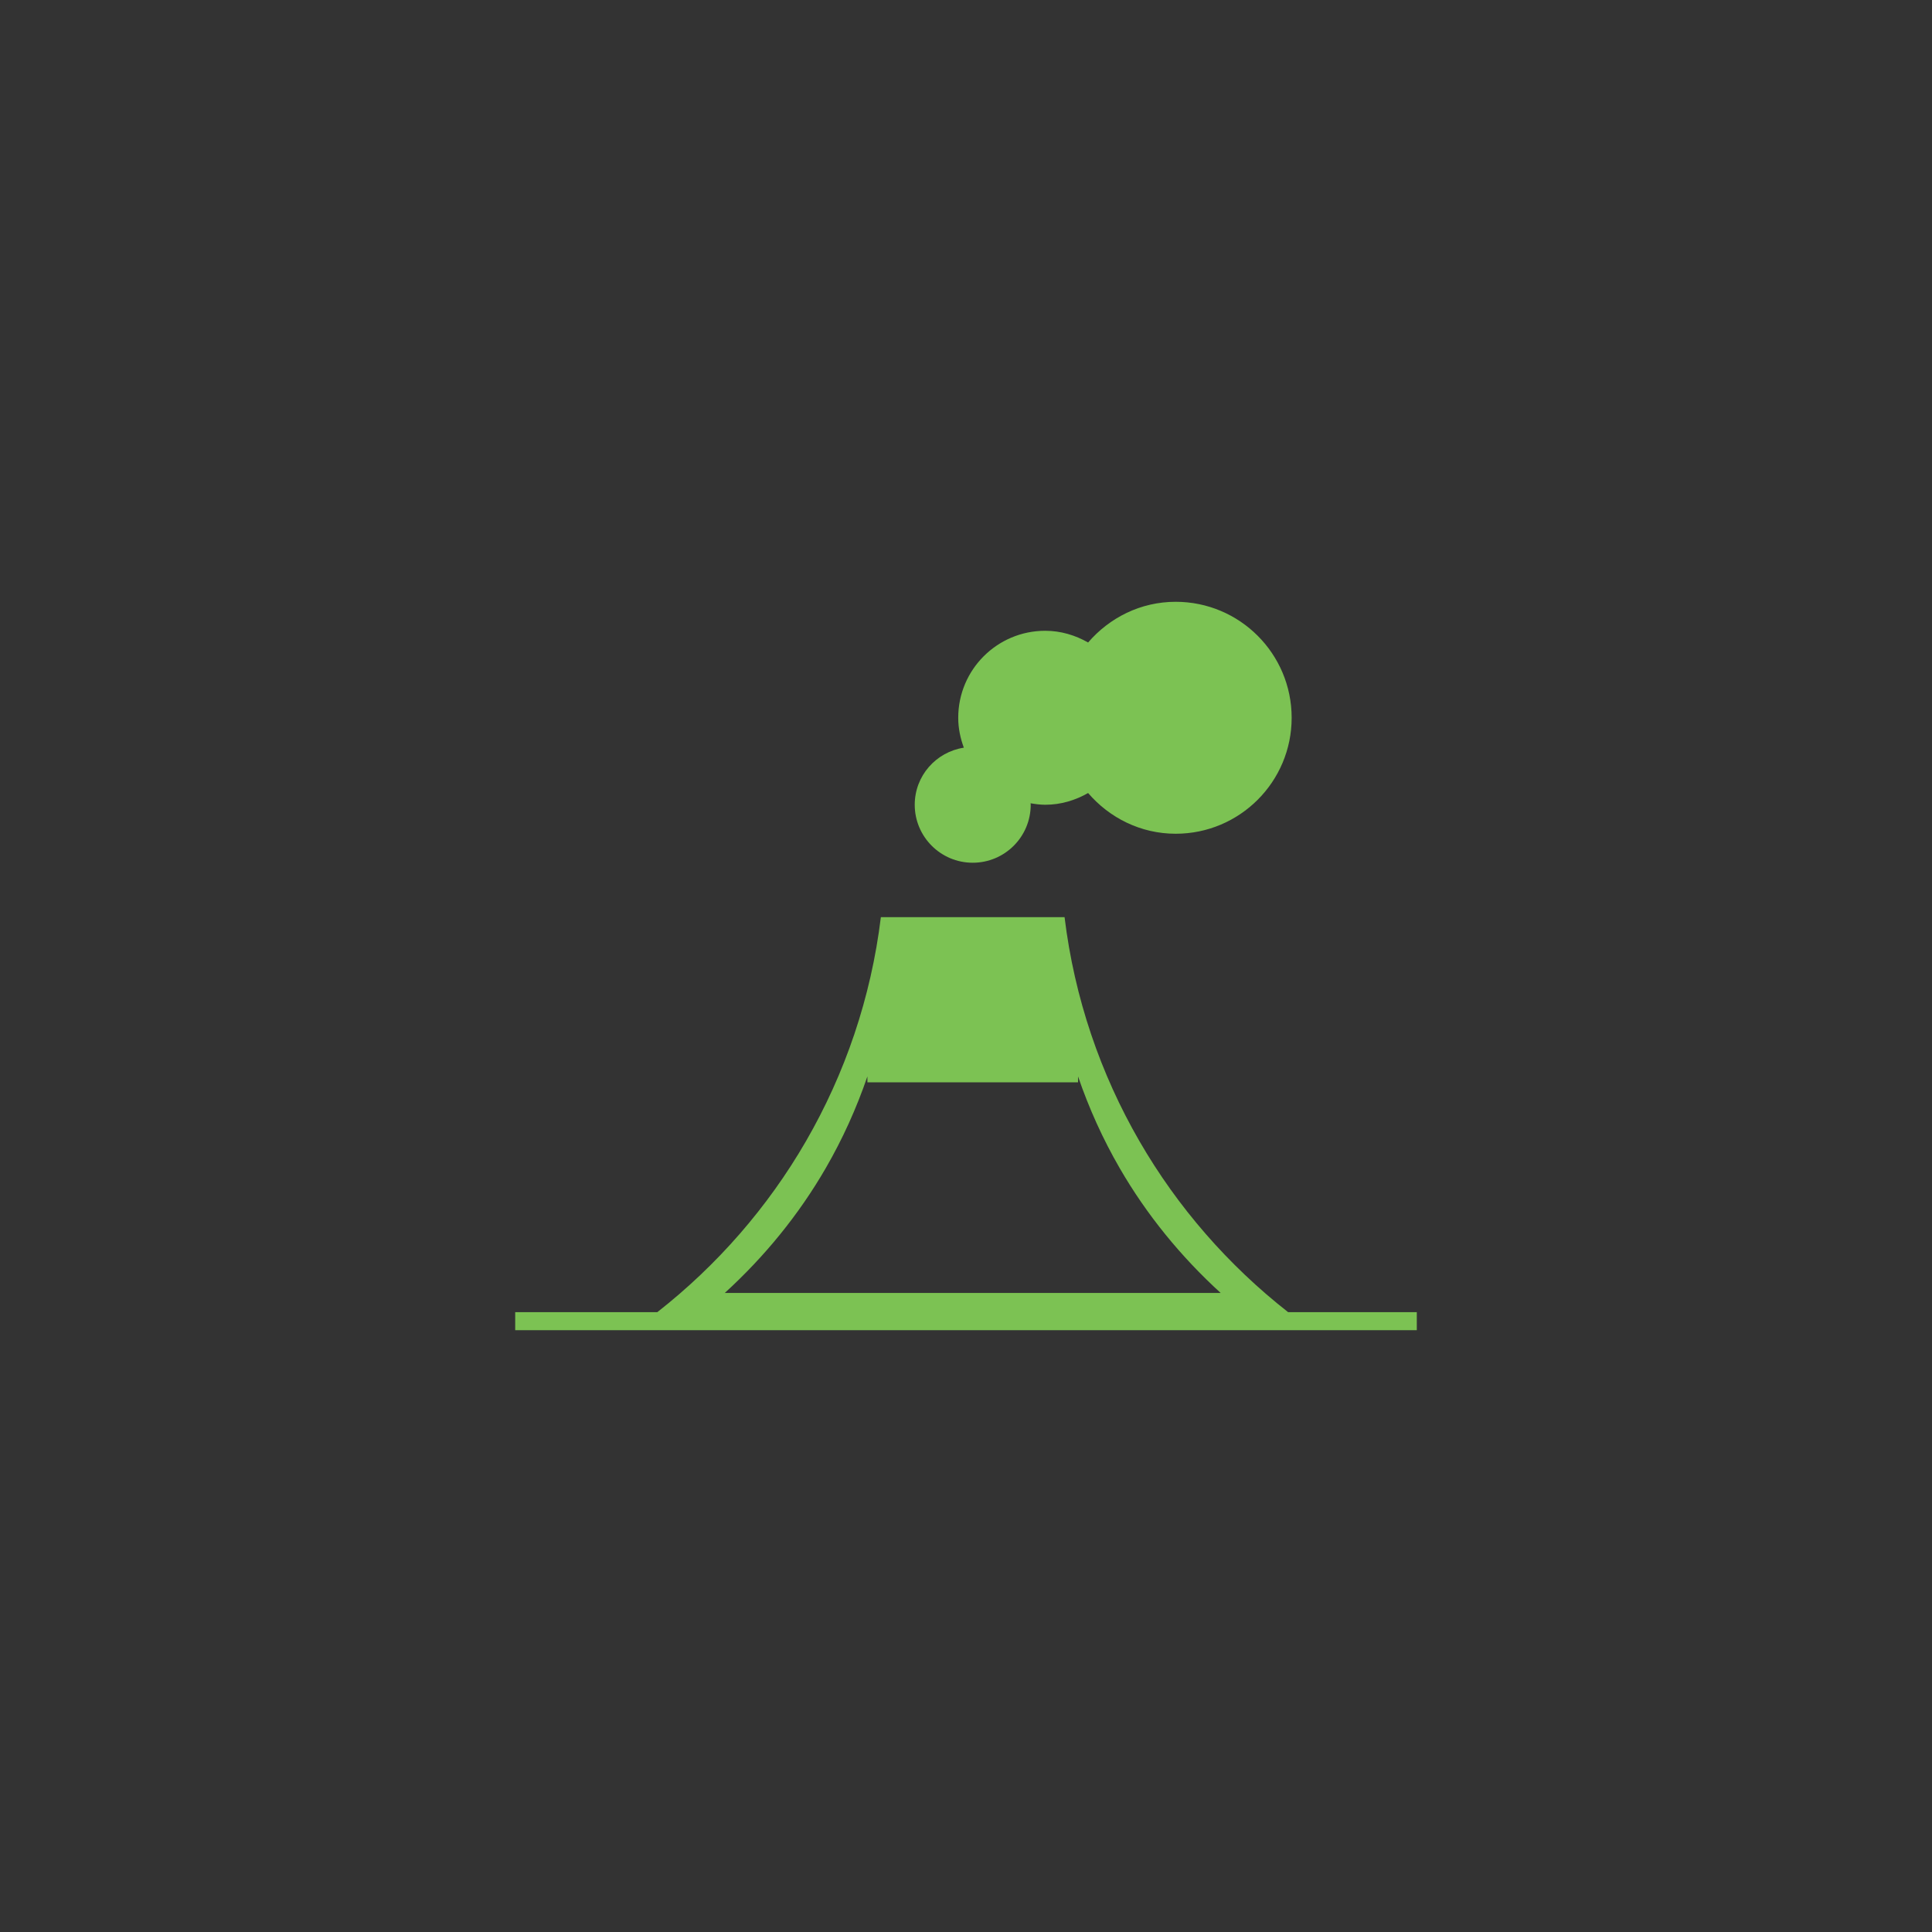 <?xml version="1.0" encoding="utf-8"?>
<!-- Generator: Adobe Illustrator 16.0.0, SVG Export Plug-In . SVG Version: 6.00 Build 0)  -->
<!DOCTYPE svg PUBLIC "-//W3C//DTD SVG 1.1//EN" "http://www.w3.org/Graphics/SVG/1.1/DTD/svg11.dtd">
<svg version="1.1" id="Layer_1" xmlns="http://www.w3.org/2000/svg" xmlns:xlink="http://www.w3.org/1999/xlink" x="0px" y="0px"
	 width="300px" height="300px" viewBox="0 0 300 300" enable-background="new 0 0 300 300" xml:space="preserve">
<rect x="0" y="0" width="300" height="300" fill="#333333" stroke="none"/>
<g>
	<path fill-rule="evenodd" clip-rule="evenodd" fill="#B18F6A" d="M114.33-188.383c5.677,0,10.536,3.382,12.75,8.226
		c1.444-0.744,3.058-1.207,4.799-1.207c2.418,0,4.64,0.825,6.419,2.196c2.363-4.421,7.021-7.431,12.384-7.431
		c5.677,0,10.536,3.383,12.75,8.227c1.442-0.745,3.058-1.207,4.799-1.207c2.471,0,4.74,0.858,6.537,2.286
		c2.198-2.396,5.163-3.874,8.436-3.874c4.953,0,9.195,3.383,11.128,8.227c1.256-0.741,2.658-1.201,4.171-1.205v-22.588v-12.16
		h-9.729v12.16h-77.829v-12.16h-9.729v12.16v17.412C103.226-184.614,108.332-188.383,114.33-188.383z"/>
	<polygon fill-rule="evenodd" clip-rule="evenodd" fill="#B18F6A" points="205.271,-173.75 205.271,-161.588 94.729,-161.588 
		94.729,-173.75 85,-173.75 85,-161.588 85,-137.267 85,-125.106 94.729,-125.106 94.729,-137.267 205.271,-137.267 
		205.271,-125.106 215,-125.106 215,-173.75 	"/>
</g>
<g>
	<defs>
		<rect id="SVGID_1_" x="720" y="399" width="140" height="140"/>
	</defs>
	<clipPath id="SVGID_2_">
		<use xlink:href="#SVGID_1_"  overflow="visible"/>
	</clipPath>
	<g clip-path="url(#SVGID_2_)">
		<path fill="#DD4231" d="M800.403,449.433c-3.759,0-6.807,3.047-6.807,6.807c0,3.759,3.048,6.806,6.807,6.806
			s6.806-3.047,6.806-6.806C807.209,452.479,804.162,449.433,800.403,449.433z M800.403,461.344c-2.818,0-5.104-2.285-5.104-5.104
			s2.286-5.104,5.104-5.104c2.819,0,5.105,2.285,5.105,5.104S803.223,461.344,800.403,461.344z"/>
		<circle fill="#DD4231" cx="800.456" cy="456.239" r="2.127"/>
		<path fill="#DD4231" d="M784.729,458.273l-2.034-2.034l2.034-2.034c0.936-0.936,0.936-2.454,0-3.39s-2.453-0.936-3.39,0
			l-2.033,2.034l-2.034-2.034c-0.938-0.936-2.454-0.936-3.392,0c-0.934,0.936-0.934,2.454,0,3.39l2.036,2.034l-2.036,2.034
			c-0.934,0.935-0.934,2.453,0,3.389c0.938,0.937,2.454,0.937,3.392,0l2.034-2.033l2.033,2.033c0.937,0.937,2.452,0.937,3.39,0
			C785.664,460.727,785.664,459.208,784.729,458.273z"/>
		<path fill="#DD4231" d="M775,469.17c-0.377,0-1,0.304-1,0.681v4.765c0,0.376,0.623,0.681,1,0.681s1-0.305,1-0.681v-4.765
			C776,469.474,775.377,469.17,775,469.17z"/>
		<path fill="#DD4231" d="M778,469.17c-0.375,0-1,0.304-1,0.681v4.765c0,0.376,0.625,0.681,1,0.681c0.377,0,1-0.305,1-0.681v-4.765
			C779,469.474,778.377,469.17,778,469.17z"/>
		<path fill="#DD4231" d="M780.5,469.17c-0.378,0-0.5,0.304-0.5,0.681v4.765c0,0.376,0.122,0.681,0.5,0.681
			c0.377,0,0.5-0.305,0.5-0.681v-4.765C781,469.474,780.877,469.17,780.5,469.17z"/>
		<path fill="#DD4231" d="M783.5,469.17c-0.376,0-0.5,0.304-0.5,0.681v4.765c0,0.376,0.124,0.681,0.5,0.681
			c0.377,0,0.5-0.305,0.5-0.681v-4.765C784,469.474,783.877,469.17,783.5,469.17z"/>
		<path fill="#DD4231" d="M786,469.17c-0.377,0-1,0.304-1,0.681v4.765c0,0.376,0.623,0.681,1,0.681c0.376,0,1-0.305,1-0.681v-4.765
			C787,469.474,786.376,469.17,786,469.17z"/>
		<path fill="#DD4231" d="M788.5,469.17c-0.377,0-0.5,0.304-0.5,0.681v4.765c0,0.376,0.123,0.681,0.5,0.681s0.5-0.305,0.5-0.681
			v-4.765C789,469.474,788.877,469.17,788.5,469.17z"/>
		<path fill="#DD4231" d="M791,469.17c-0.375,0-1,0.304-1,0.681v4.765c0,0.376,0.625,0.681,1,0.681c0.377,0,1-0.305,1-0.681v-4.765
			C792,469.474,791.377,469.17,791,469.17z"/>
		<path fill="#DD4231" d="M793.5,469.17c-0.377,0-0.5,0.304-0.5,0.681v4.765c0,0.376,0.123,0.681,0.5,0.681
			c0.375,0,0.5-0.305,0.5-0.681v-4.765C794,469.474,793.875,469.17,793.5,469.17z"/>
		<path fill="#DD4231" d="M796.5,469.17c-0.375,0-0.5,0.304-0.5,0.681v4.765c0,0.376,0.125,0.681,0.5,0.681
			c0.378,0,0.5-0.305,0.5-0.681v-4.765C797,469.474,796.878,469.17,796.5,469.17z"/>
		<path fill="#DD4231" d="M799,469.17c-0.377,0-1,0.304-1,0.681v4.765c0,0.376,0.623,0.681,1,0.681s1-0.305,1-0.681v-4.765
			C800,469.474,799.377,469.17,799,469.17z"/>
		<path fill="#DD4231" d="M802,469.17c-0.377,0-1,0.304-1,0.681v4.765c0,0.376,0.623,0.681,1,0.681s1-0.305,1-0.681v-4.765
			C803,469.474,802.377,469.17,802,469.17z"/>
		<path fill="#DD4231" d="M805,469.17c-0.375,0-1,0.304-1,0.681v4.765c0,0.376,0.625,0.681,1,0.681c0.377,0,1-0.305,1-0.681v-4.765
			C806,469.474,805.377,469.17,805,469.17z"/>
		<path fill="#DD4231" d="M830,455.558l-6-3.402V435.82c0-3.759-2.824-6.82-6.582-6.82H796.66l-0.681-3h5.785
			c1.128,0,2.042-1.373,2.042-2.5s-0.914-2.5-2.042-2.5h-6.466l-0.794-4h0.453c1.128,0,2.042-0.873,2.042-2s-0.914-2-2.042-2h-1.134
			l-0.228-1.861c0-3.76,0.355-10.459-3.402-10.459c-3.759,0-3.402,6.825-3.402,10.584L786.565,413h-1.135
			c-1.129,0-2.043,0.873-2.043,2s0.914,2,2.043,2h0.453l-0.794,4h-6.466c-1.128,0-2.041,1.373-2.041,2.5s0.913,2.5,2.041,2.5h5.786
			l-0.682,3h-20.758c-3.76,0-6.971,3.062-6.971,6.82v16.335l-7,3.402v13.612l7,3.403v17.695c0,3.759,3.211,6.731,6.971,6.731h54.447
			c3.758,0,6.582-2.973,6.582-6.731v-17.695l6-3.403V455.558z M817,448.753v27.224v7.486c0,3.759-2.629,7.537-6.389,7.537h-40.836
			c-3.758,0-7.775-3.778-7.775-7.537v-7.486v-27.224v-6.126c0-3.759,4.018-5.627,7.775-5.627h40.836c3.76,0,6.389,1.868,6.389,5.627
			V448.753z"/>
		<circle fill="#DD4231" cx="739.319" cy="517.833" r="10.209"/>
		<path fill="#DD4231" d="M741.675,535h-4.71c-4.339,0-7.965,3.135-7.965,7.749v17.321c0,4.614,3.626,8.93,7.965,8.93h4.71
			c4.338,0,7.325-4.315,7.325-8.93v-17.321C749,538.135,746.013,535,741.675,535z"/>
		<path fill="#DD4231" d="M773.179,635.388c-7.518,0-13.612,5.612-13.612,13.612h27.226
			C786.792,641,780.697,635.388,773.179,635.388z"/>
		<path fill="#DD4231" d="M782,587.806c0-3.759-3.048-6.806-6.807-6.806h-6.387c-3.759,0-6.807,3.047-6.807,6.806v34.389
			c0,3.759,3.048,6.806,6.807,6.806h6.387c3.759,0,6.807-3.047,6.807-6.806V587.806z"/>
		<circle fill="#DD4231" cx="841.07" cy="517.833" r="10.209"/>
		<path fill="#DD4231" d="M843.426,535h-4.712c-4.337,0-8.714,3.135-8.714,7.749v17.321c0,4.614,4.377,8.93,8.714,8.93h4.712
			c4.337,0,7.574-4.315,7.574-8.93v-17.321C851,538.135,847.763,535,843.426,535z"/>
		<path fill="#DD4231" d="M807.209,635.388c-7.516,0-13.612,5.612-13.612,13.612h27.225
			C820.821,641,814.728,635.388,807.209,635.388z"/>
		<path fill="#DD4231" d="M817,587.731c0-3.759-2.984-6.731-6.742-6.731h-6.602c-3.76,0-6.656,2.973-6.656,6.731v34.302
			c0,3.759,2.896,6.967,6.656,6.967h6.602c3.758,0,6.742-3.208,6.742-6.967V587.731z"/>
		<path fill="#DD4231" d="M844.643,576h-6.806c-3.76,0-7.837,2.146-7.837,5.905v6.807c0,3.759,3,6.806,7,6.806v-9.528
			c0-1.127,1.751-1.989,2.878-1.989h2.723c1.128,0,1.399,0.862,1.399,1.989v9.528c4,0,7-3.047,7-6.806v-6.807
			C851,578.146,848.401,576,844.643,576z"/>
		<path fill="#DD4231" d="M742.552,576h-6.807c-3.758,0-6.745,2.146-6.745,5.905v6.807c0,3.759,3,6.806,6,6.806v-9.528
			c0-1.127,1.661-1.989,2.788-1.989h2.723c1.127,0,1.489,0.862,1.489,1.989v9.528c5,0,7-3.047,7-6.806v-6.807
			C749,578.146,746.312,576,742.552,576z"/>
		<path fill="#DD4231" d="M817.92,506h-27.487h-27.485c-1.808,0-3.645-0.102-4.828,1.082c-1.187,1.186-2.119,1.986-2.119,3.793
			v27.485v27.486c0,1.808,0.933,3.749,2.119,4.932c1.184,1.186,3.021,2.222,4.828,2.222h27.485h27.487
			c1.808,0,3.212-1.036,4.396-2.222c1.183-1.183,1.684-3.124,1.684-4.932V538.36v-27.485c0-1.807-0.501-2.607-1.684-3.793
			C821.132,505.898,819.728,506,817.92,506z"/>
	</g>
</g>
<g>
	<defs>
		<rect id="SVGID_3_" x="395" y="-242" width="150" height="150"/>
	</defs>
	<clipPath id="SVGID_4_">
		<use xlink:href="#SVGID_3_"  overflow="visible"/>
	</clipPath>
	<g clip-path="url(#SVGID_4_)">
		<g>
			<g>
				<path fill="#F7CAC9" d="M446.31-221.039l0.886-0.886C446.829-221.65,446.522-221.355,446.31-221.039z"/>
				<path fill="#F7CAC9" d="M447.402-222.131l-0.207,0.206c0.365-0.273,0.793-0.527,1.283-0.759c0.01-0.175,0.021-0.349,0.016-0.54
					L447.402-222.131z"/>
				<path fill="#F7CAC9" d="M493.359-221.925l0.888,0.886C494.032-221.355,493.727-221.65,493.359-221.925z"/>
				<path fill="#F7CAC9" d="M493.155-222.131l-1.094-1.092c-0.005,0.19,0.005,0.365,0.017,0.54c0.489,0.231,0.916,0.486,1.281,0.759
					L493.155-222.131z"/>
				<polyline fill="#F3776B" points="451.129,-180.504 459.333,-219.776 485.824,-220.268 				"/>
				<polygon fill="#91A8CF" points="451.336,-180.28 449.53,-180.277 457.625,-219.395 459.26,-219.421 				"/>
				<polyline fill="#F3776B" points="453.917,-172.557 456.843,-185.979 478.432,-202.565 				"/>
				<polygon fill="#91A8CF" points="453.978,-172.209 452.247,-171.613 454.775,-184.551 456.987,-186.162 				"/>
				<path fill="#DD4231" d="M476.373-145.831c0,13.348,10.358,12.319,14.153,12.319c3.791,0,1.465-10.264,1.465-23.611
					c0-13.347,1.526-23.315-1.465-24.724C486.966-183.519,476.373-159.179,476.373-145.831z"/>
				<path fill="#DD4231" d="M466.487-145.466c0,12.951-10.355,11.957-14.148,11.957s-3.312-10.162-1.466-22.912
					c2.138-14.817-2.327-23.991,1.466-23.991S466.487-158.416,466.487-145.466z"/>
				<path fill="#F7CAC9" stroke="#DDB5B4" stroke-width="0.728" stroke-miterlimit="10" d="M524.246,164.847
					c-0.87-4.036-6.697-3.133-10.077-3.829c-4.072-0.841-7.88-2.89-11.258-4.934c-3.82-2.312-6.775-3.526-7.065-8.711
					c-0.022-0.461-0.152-0.954-0.254-1.435l0.026-1.737l2.27-151.521c1.269-0.159,2.556-0.297,3.878-0.406
					c0.572-11.282,0.108-22.783,0.108-34.113c0-11.585,3.194-30.695,0.158-42.392v-0.629c4.211,5.981,3.268,18.486,4.729,25.728
					c2.243,11.098,5.275,21.123,5.393,33.21c0.065,6.931,2.161,12.391,0.727,18.805c-1.268,5.667-4.975,11.545-6.807,16.386
					c-1.652,4.369-5.94,5.828-5.258,10.357c1.046,6.929,6.089,3.549,7.567-1.487c1.154-0.331,2.968-0.312,4.134-0.016
					c0.288,5.647,0.052,10.727-2.075,15.178c-1.861,3.897-6.417,9.176,1.983,8.575c11.061-0.788,11.86-21.25,11.849-29.69
					c-0.027-29.421-3.106-59.739-7.99-87.395c-1.075-6.08-1.483-13.714-4.913-19.152c-3.02-4.784-8.392-8.274-12.085-12.638
					c-1.027-1.591-2.496-2.836-3.425-4.455c-8.703-15.171-8.546-17.215-8.518-29.3l-0.088,0.036
					c0.368-6.369,1.139-12.822,2.482-16.609c2.445-6.908,5.565-13.465,7.91-19.986c1.09-3.025,1.738-7.182,1.972-11.422
					c0.229-4.24,0.043-8.565-0.532-11.931c-0.65-3.791,0.322-10.858-1.004-14.547c-1.264-3.515-4.608-3.97-4.824-7.47
					c-2.341-1.111-5.988-1.747-9.675-1.809c-5.159-0.09-10.371,0.941-12.124,3.339c-1.751-2.398-6.966-3.429-12.124-3.339
					c-3.687,0.062-7.334,0.697-9.674,1.809c-0.218,3.5-3.559,3.955-4.823,7.47c-1.328,3.688-0.354,10.756-1.004,14.547
					c-0.576,3.366-0.764,7.691-0.534,11.931c0.233,4.24,0.883,8.397,1.97,11.422c2.347,6.521,5.465,13.078,7.914,19.986
					c2.385,6.729,2.968,21.883,2.679,29.995c-1.037,3.937-3.173,8.246-7.549,15.878c-0.931,1.619-2.399,2.864-3.427,4.455
					c-3.692,4.363-9.065,7.854-12.085,12.638c-3.429,5.438-3.838,13.072-4.913,19.152c-4.884,27.655-7.961,57.974-7.991,87.395
					c-0.01,8.44,0.785,28.902,11.85,29.69c8.399,0.601,3.845-4.678,1.984-8.575c-2.124-4.451-2.363-9.53-2.073-15.178
					c1.164-0.296,2.979-0.315,4.13,0.016c1.478,5.036,6.522,8.416,7.569,1.487c0.682-4.529-3.604-5.988-5.256-10.357
					c-1.834-4.841-1.649-11.784-2.919-17.452c-1.435-6.414,0.629-13.366,0.695-20.297c0.117-12.089-0.71-19.554,1.534-30.651
					c1.461-7.241,0.518-19.746,4.729-25.728v0.629c-3.037,11.696,0.157,30.807,0.157,42.392c0,11.33-0.461,22.831,0.111,34.113
					c1.317,0.109,2.606,0.247,3.875,0.406l2.271,151.521l0.025,1.737c-0.103,0.48-0.229,0.974-0.255,1.435
					c-0.29,5.185-3.245,6.399-7.064,8.711c-3.377,2.044-7.186,4.093-11.256,4.934c-3.383,0.696-9.208-0.207-10.078,3.829
					c-1.201,5.584,4.313,4.604,7.902,5.151c2.027,0.311,3.552,1.074,5.691,1.16c2.369,0.093,4.914-0.148,7.214-0.48
					c4.79-0.688,9.677-0.725,14.635-1.225c4.321-0.436,11.199,1.116,12.13-3.859c1.094-5.835-2.304-11.257-1.7-16.766l0.051-3.054
					h0.019l-0.011-0.684l0.011-0.659c-0.005,0-0.014,0-0.019-0.002L463.618-4.634c2.203,0.274,4.477,0.479,6.86,0.583v0.074
					c0.029,0,0.058,0,0.086,0c0.517,0,1.017-0.018,1.521-0.028c0.507,0.011,1.008,0.028,1.523,0.028c0.029,0,0.061,0,0.088,0v-0.074
					c2.386-0.104,4.657-0.309,6.859-0.583l-2.233,149.063c-0.007,0.002-0.014,0.002-0.021,0.002l0.01,0.659l-0.01,0.684h0.021
					l0.05,3.054c0.604,5.509-2.792,10.931-1.702,16.766c0.933,4.976,7.81,3.424,12.132,3.859c4.957,0.5,9.846,0.537,14.635,1.225
					c2.301,0.332,4.844,0.573,7.215,0.48c2.139-0.086,3.663-0.85,5.691-1.16C519.932,169.45,525.448,170.431,524.246,164.847z"/>
			</g>
			<circle fill="#B18F6A" cx="468.538" cy="-183.416" r="1.184"/>
			<circle fill="#B18F6A" cx="473.544" cy="-183.416" r="1.183"/>
			<rect x="463.805" y="-172.971" fill="#FFFFFF" width="2.914" height="1.457"/>
			<rect x="467.629" y="-172.971" fill="#FFFFFF" width="2.911" height="1.457"/>
			<rect x="475.636" y="-173.027" fill="#FFFFFF" width="2.915" height="1.456"/>
			<rect x="471.814" y="-173.027" fill="#FFFFFF" width="2.913" height="1.456"/>
			<path fill="none" stroke="#F3776B" stroke-width="0.728" stroke-miterlimit="10" d="M481.915-173.728
				c-1.175-0.164-2.084,0.561-3.134,0.729c-0.787,0.126-1.707,0-2.508,0c-1.818,0-3.641,0-5.459,0h0.728c-1.82,0-3.641,0-5.462,0
				c-0.801,0-1.718,0.126-2.507,0c-1.048-0.167-1.961-0.893-3.135-0.729"/>
		</g>
		<polygon fill="#DD4231" points="502.871,-72.262 483.574,-72.262 464.9,-71.806 446.257,-71.806 426.93,-72.262 428.606,-82.79 
			431.147,-94.378 442.159,-105.936 449.395,-115.501 462.148,-105.338 475.723,-94.515 489.296,-83.695 		"/>
		<polygon fill="#015084" points="502.399,-41.849 441.504,-41.849 440.846,-72.262 503.329,-72.262 		"/>
		<polygon fill="#7CC253" points="501.938,2.626 487.092,2.626 472.245,2.626 461.993,2.626 441.957,-7.727 441.931,-8.267 
			441.671,-19.611 441.749,-30.663 441.044,-41.849 457.398,-41.84 472.245,-41.84 487.092,-41.84 501.938,-41.84 501.938,-30.725 
			501.938,-19.606 501.938,-8.49 		"/>
		<polygon fill="#DD4231" points="501.938,-13.621 461.993,2.626 501.938,2.626 		"/>
		<rect x="475.27" y="2.626" fill="#F3776B" width="22.567" height="21.231"/>
		<rect x="475.27" y="23.714" fill="#FFFFFF" width="22.567" height="5.806"/>
		<rect x="475.27" y="29.796" fill="#015084" width="22.567" height="16.62"/>
		<rect x="475.27" y="46.457" fill="#F3776B" width="22.567" height="11.037"/>
		<rect x="475.27" y="57.347" fill="#FFFFFF" width="22.567" height="5.812"/>
		<rect x="475.27" y="62.914" fill="#F3776B" width="22.567" height="5.81"/>
		<rect x="475.27" y="68.271" fill="#7CC253" width="22.567" height="38.703"/>
		<rect x="475.27" y="106.974" fill="#015084" width="22.567" height="38.479"/>
		<polygon fill="#015084" points="436.731,-41.84 419.307,-41.932 426.93,-72.262 441.044,-72.262 		"/>
		<rect x="419.307" y="-41.932" fill="#7CC253" width="17.425" height="44.558"/>
		<line fill="#91A8CF" x1="440.826" y1="-72.262" x2="437.185" y2="-69.104"/>
		<rect x="434.272" y="-72.262" fill="#DD4231" width="8.011" height="3.157"/>
		<rect x="454.662" y="-72.262" fill="#DD4231" width="8.009" height="3.157"/>
		<rect x="476.262" y="-72.262" fill="#DD4231" width="8.01" height="3.157"/>
		<rect x="466.554" y="-74.565" fill="#015084" width="5.946" height="3.152"/>
		<rect x="488.397" y="-74.688" fill="#015084" width="5.946" height="3.155"/>
		<rect x="445.072" y="-74.688" fill="#015084" width="5.947" height="3.155"/>
		<polygon fill="#015084" points="432.147,-70.683 426.93,-70.683 426.93,-73.838 432.147,-72.982 		"/>
		<polygon fill="#DD4231" points="502.871,-68.377 497.864,-69.104 497.864,-73.838 503.6,-72.262 		"/>
		<g>
			<polygon fill="#FFFFFF" points="459.472,-65.294 449.355,-74.03 438.506,-65.294 427.66,-73.838 427.846,-77.034 
				438.506,-69.034 449.355,-77.772 459.472,-69.034 470.32,-77.772 481.165,-69.034 492.018,-77.772 502.871,-68.377 
				502.871,-65.294 492.745,-74.03 481.894,-65.294 470.32,-74.03 			"/>
		</g>
		<rect x="443.344" y="-44.683" fill="#7CC253" width="7.676" height="4.007"/>
		<rect x="464.825" y="-44.683" fill="#7CC253" width="7.675" height="4.007"/>
		<rect x="486.485" y="-44.683" fill="#7CC253" width="7.677" height="4.007"/>
		<rect x="453.993" y="-43.317" fill="#015084" width="7.676" height="4.004"/>
		<rect x="475.607" y="-43.317" fill="#015084" width="7.678" height="4.004"/>
		<rect x="421.045" y="-45.319" fill="#7CC253" width="7.677" height="4.006"/>
		<polygon fill="#015084" points="436.731,-39.233 432.147,-39.768 431.283,-43.317 436.731,-43.317 		"/>
		<polygon fill="#FFFFFF" points="425.15,-48.624 422.087,-46.16 419.021,-43.69 418.8,-41.643 418.58,-39.596 421.863,-42.239 
			425.15,-44.885 430.577,-40.517 436.003,-36.146 436.003,-37.689 436.731,-39.233 430.577,-43.929 		"/>
		<polygon fill="#015084" points="502.098,-38.685 497.135,-40.04 495.681,-45.319 502.098,-45.319 		"/>
		<polygon fill="#FFFFFF" points="491.244,-48.079 480.391,-39.342 469.547,-48.079 459.426,-39.342 447.853,-48.079 
			440.883,-42.468 441.212,-38.845 448.58,-44.337 458.695,-35.601 470.274,-44.337 480.391,-35.601 491.244,-44.337 
			502.098,-35.601 502.098,-38.685 		"/>
		<polygon fill="#7CC253" points="483.688,110.319 481.143,110.319 479.474,104.415 485.145,104.415 		"/>
		<polygon fill="#7CC253" points="498.069,110.319 494.623,108.863 493.463,104.415 498.069,104.415 		"/>
		<polygon fill="#015084" points="475.321,103.037 478.272,105.815 479.812,111.049 475.281,111.049 		"/>
		<polygon fill="#015084" points="494.569,109.78 487.147,110.319 487.147,104.679 491.332,104.679 		"/>
		<g>
			<polygon fill="#FFFFFF" points="482.786,113.575 475.132,104.679 475.27,100.374 482.79,109.11 490.313,100.374 498.069,110.319 
				497.837,113.575 490.313,104.835 			"/>
		</g>
		<rect x="444.624" y="136.745" fill="#015084" width="24.369" height="5.312"/>
		
			<rect x="444.624" y="128.16" fill="#FFFFFF" stroke="#E6E7E8" stroke-width="0.508" stroke-miterlimit="10" width="24.179" height="5.458"/>
		<polygon fill="#91A8CF" points="456.289,-183.416 451.129,-180.504 451.129,-182.88 456.843,-185.979 		"/>
		<circle fill="#FFFFFF" cx="484.557" cy="-195.039" r="6.555"/>
		<polyline fill="#F3776B" points="451.932,-180.745 460.135,-220.016 486.627,-220.509 		"/>
		<polygon fill="#91A8CF" points="452.137,-180.521 450.33,-180.516 458.427,-219.634 460.062,-219.663 		"/>
		<polyline fill="#F3776B" points="454.718,-172.798 457.643,-186.22 479.232,-202.806 		"/>
		<polygon fill="#91A8CF" points="454.778,-172.449 453.049,-171.854 455.574,-184.79 457.786,-186.401 		"/>
		<circle fill="#FFFFFF" cx="457.251" cy="-195.039" r="6.554"/>
		<circle fill="#91A8CF" cx="457.252" cy="-195.153" r="2.549"/>
		<circle fill="#7CC253" cx="484.614" cy="-195.153" r="4.005"/>
		<circle fill="#090A11" cx="484.615" cy="-195.153" r="2.548"/>
		<circle fill="#090A11" cx="457.251" cy="-195.153" r="0.728"/>
		<g>
			<path fill="#DD4231" d="M488.871-153.389c-0.052,0.207-0.089,0.385-0.106,0.516C488.805-153.023,488.839-153.199,488.871-153.389
				z"/>
			<path fill="#DD4231" d="M509.007-223.826c-2.146-4.222-9.822-6.726-13.774-10.142c-8.949-7.733-14.208-7.781-23.989-7.059
				c-9.778-0.722-15.037-0.675-23.988,7.059c-3.95,3.416-11.624,5.92-13.773,10.142c-2.26,4.446,0.032,15.138,0.577,19.814
				c0.722,6.186,4.12,11.814,5.354,18.219c1.175,6.098,4.373,12.031,6.651,17.683c0.569,1.41,2.099,6.432,3.077,7.77
				c1.007,1.374,2.362,1.524,2.768,2.293c0.436,0.831,1.7,4.185,1.815,5.173l0.671,0.373c-0.517-1.99-1.01-7.88-1.74-10.458
				c-2.596-9.187-2.294-5.477-3.282-11.945c-1.978-12.945-4.034-22.324,0.574-34.844c2.515-6.841,2.24-8.598,11.598-8.153
				c4.583,0.217,6.854,0.202,9.699,0.102c2.849,0.101,5.119,0.115,9.702-0.102c9.357-0.444,9.083,1.312,11.6,8.153
				c4.605,12.52,2.55,21.899,0.572,34.844c-0.988,6.468-0.686,2.758-3.283,11.945c-0.675,2.382-0.575,7.271-0.963,9.569
				c0.336-1.326,1.333-3.938,1.712-4.657c0.403-0.769,1.76-0.919,2.768-2.293c0.976-1.338,2.508-6.36,3.077-7.77
				c2.275-5.652,5.475-11.585,6.649-17.683c1.235-6.405,4.634-12.034,5.355-18.219C508.976-208.688,511.27-219.38,509.007-223.826z"
				/>
		</g>
	</g>
</g>
<path fill-rule="evenodd" clip-rule="evenodd" fill="#DD4231" d="M209.036,491.542c-2.85-9.573-10.914-19.827-21.9-18.912
	c-2.373,0.198-4.811,0.923-6.84,2.221c-1.041,0.659-1.779,1.567-2.594,2.476c-0.732,0.812-1.729,2.761-2.768,3.119
	c-2.059,0.703-5.121-3.639-6.219-4.914c-2.094-2.41-4.109-4.908-6.035-7.472c-3.721-4.964-6.686-10.479-9.236-16.134
	c-1.188-2.616-1.844-5.376-2.482-8.174c-0.719-3.26-1.305-6.614-0.696-9.925c0.206-1.069,0.514-2.153-0.344-3.039
	c-0.77-0.82-1.825-0.558-2.762-0.975c-2.557-1.12-3.412-3.397-5.105-5.537c-3.435-4.351-7.866-7.815-13.176-9.544
	c-3.794-1.237-7.997-1.779-11.982-1.758c-4.453,0.008-8.985,0.06-13.344,1.041c-2.104,0.468-4.219,0.996-6.285,1.641
	c-1.706,0.527-4.271,0.841-5.522,2.21c-0.885,0.975-2.71,1.635-1.113,3.165c1.428,1.385,2.98,2.396,4.542,3.61
	c1.486,1.157,2.93,2.271,4.583,3.187c1.657,0.916,3.386,1.803,4.629,3.26c0.33,0.359,1.582,0.432,2.059,0.696
	c1.114,0.608,2.265,1.187,3.421,1.728c1.984,0.932,4.108,1.554,6.072,2.52c3.187,1.545,7.64,1.545,11.161,1.612
	c4.696,0.08,9.12-0.996,13.705-1.604c0.153,1.238-0.06,2.483-0.688,3.566c-0.622,1.085-1.649,1.767-2.154,2.916
	c-1.172,2.637-1.794,5.529-3.508,7.91c-0.652,0.96-0.937,2.637-1.319,3.75c-0.483,1.392-0.929,2.798-1.311,4.219
	c-0.38,1.473-0.683,2.943-0.776,4.453c-0.087,1.442-0.571,2.74-0.717,4.146c-0.045,0.681,0.211,0.834,0.108,1.617
	c-0.087,0.806-0.183,1.605-0.262,2.402c-0.17,1.619-0.315,3.236-0.455,4.849c-0.168,1.823,0.293,5.961-2.073,6.628
	c-1.104,0.308-1.926-0.256-2.974-0.344c-1.516-0.132-3.003-0.189-4.526,0.037c-2.943,0.445-5.537,1.099-7.911,3.003
	c-8.583,6.928-7.404,22.594-1.391,30.798c3.157,4.314,8.262,7.765,13.638,8.468c5.81,0.754,11.479,1.252,16.699-1.847
	c4.205-2.498,7.185-6.489,8.979-10.986c2.042-5.112,3.464-11.366,1.816-16.779c-1.539-5.031-5.119-9.214-10.165-10.877
	c-2.358-0.783-4.863-0.931-7.296-0.616c-2.892,0.383-3.025-0.563-2.936-3.331c0.357-12.399,3.272-25.284,9.945-35.853
	c0.769-1.224,1.589-2.402,2.46-3.537c0.938-1.225,1.297-1.567,2.352-0.206c1.686,2.204,1.752,5.516,2.659,8.072
	c2.022,5.646,4.695,11.029,7.875,16.113c3.023,4.818,6.744,9.316,10.592,13.499c0.848,0.93,1.719,1.844,2.6,2.738
	c1.141,1.15,1.33,1.517,0.424,2.856c-1.055,1.538-3.004,2.337-4.336,3.604c-7.771,7.39-3.604,17.688,2.688,24.493
	c3.199,3.463,7.391,6.158,11.93,7.506c5.332,1.598,10.834,0.309,15.711-2.044c4.373-2.101,7.992-5.44,10.635-9.491
	C210.317,502.844,210.69,497.094,209.036,491.542C207.614,486.767,210.647,496.963,209.036,491.542z"/>
<g id="layer1" transform="translate(-407.506,-298.099)">
	<path id="path2384" fill="#F3776B" d="M859.363,493.853c-0.017,1.964-1.498,1.825-1.498,1.825c-1.531,0-2.494-3.062-2.873-2.968
		c-0.483,0.096,0.096,2.584-0.483,2.968c-0.476,0.478-10.637-4.216-11.396-4.978c-0.676-0.675,0.287-1.632,0-2.306
		c-0.197-0.571-1.736-0.385-2.203-0.667c-0.394-0.386,0.467-2.11-0.096-2.498c-0.487-0.278-1.533,1.731-2.205,0.769
		c-0.299-0.381-0.384-1.047-0.384-1.914c0-5.845,6.224-8.236,10.448-9.68c1.716-0.57,1.137,1.634,1.716,1.731
		c0.674,0.19,0.766-1.06,1.535-1.06c0.579,0,2.783,1.06,3.255,0.675c0.389-0.287-1.146-1.728-0.671-2.302
		c0.579-0.479,4.838-1.646,4.872-0.388 M894.935,431.58c0-1.626-1.146-2.871-2.384-2.871H882.2c-2.872,0-2.688-2.111-2.688-2.587
		c0-12.744,18.496-14.851,18.496-31.522c0-7.28-4.595-12.17-9.961-16.481c-0.294-0.191,0,1.054,0,1.538
		c0,7.758-28.837,11.783-28.837,29.702c0,15.611,15.516,16.285,15.516,18.682c0,0.478-0.952,0.669-1.053,0.669h-11.881
		c-1.246,0-2.395,1.245-2.395,2.871v9.585c-1.155,0.386-2.584-1.345-3.357-1.345c-0.378,0-0.182,2.974-0.86,3.354
		c-0.575,0.287-11.394,4.122-12.36,4.218c-1.528,0.288-1.146-2.396-2.005-2.396c-0.772,0-0.772,2.685-2.691,2.685
		c-1.144,0-2.099-1.057-2.96-1.057c-0.576,0,1.24,2.207,1.24,2.876c0,1.819-3.543,2.483-3.543,3.737
		c0,0.664,3.355-0.292,3.834-0.292c1.721,0,1.531,2.016,2.194,2.016c0.675,0,1.153-2.303,1.73-2.681
		c1.147-0.676,2.494,0.474,3.064,0.474c0.962,0-0.768-2.298,0.103-2.685c0,0,11.685-4.978,12.445-4.601
		c0.671,0.39,0.582,1.537,1.347,1.921c0.766,0.385,1.915-2.683,1.915-0.768v23.477c-1.343,0.86-4.216,1.341-5.752,1.341
		c-0.763,0-0.381-2.489-0.858-2.489c-0.772,0-1.541,2.104-2.685,2.104c-1.053,0-2.587-2.582-3.639-2.582
		c-0.67,0,1.241,3.252,0.093,3.827c-4.406,2.207-11.397,4.308-11.397,11.31c0,1.437,0.77,3.158,0.477,3.635
		c-0.285,0.67-1.814,2.016-1.73,2.59c0,0.573,2.879,0.382,3.46,1.248c0.28,0.475,0.479,2.587,1.055,2.587
		c0.476,0,1.718-1.634,2.775-1.054c3.354,2.015,9.194,4.212,11.879,5.648c0.665,0.388,0.284,2.491,0.665,2.682
		c0.77,0.39,2.301-2.01,4.703-0.667c0.482,0.191,0.831,0.657,0.831,1.521v7.839c-0.006,1.644,0.794,2.04,1.563,2.231l28.55,5.845
		c0,0,2.108,0.384,2.967,0.384c1.06,0,2.489-0.436,2.489-2.544l-0.042-17.448c0-0.186,0.135-0.698,0.418-0.698
		c1.538-0.143,1.161,4.785,1.542,4.785c0.757,0,1.249-3.258,2.203-3.258c1.343,0,2.215,1.246,2.778,0.959
		c0.48-0.287-0.28-1.824-0.28-2.781c0-0.861,2.483-1.243,5.556-2.387c2.68-0.962,4.885-2.017,5.748-2.017
		c0.666,0,1.142,1.817,1.723,1.817c0.477,0,0.574-2.394,1.63-2.394c0.859,0,2.772,1.338,3.258,0.957
		c0.383-0.285-0.956-2.109,0.096-2.875c0.766-0.478,2.584-1.625,2.584-2.107c0-0.285-3.545-0.381-3.734-0.381
		c-0.672-0.194-1.438-2.302-1.925-2.302c-0.561,0-0.561,2.107-1.432,2.782c-0.768,0.567-2.68-2.014-3.538-2.014
		c-0.485,0,0.571,1.914,0.571,3.447c0,1.535-9.29,4.505-10.536,4.505c-1.917,0-2.019-2.393-2.404-2.393
		c-0.565,0-0.479,2.876-2.866,2.876c-1.062,0-1.352-0.579-1.352-1.158v-22.991c0-0.671,0.198-1.728,1.444-1.728
		c1.726,0,1.726,3.451,2.295,3.451c1.06,0,1.637-3.544,3.644-3.544c1.529,0,2.777,2.111,3.735,2.111
		c0.674,0-1.146-2.203-1.146-3.261c0-1.051,9.486-0.67,13.129-7.093c1.051-1.818,1.051-4.019,1.436-4.883
		c0.567-0.959,2.68-0.772,2.68-1.437c0-0.287-1.53-0.671-2.112-1.052c-1.144-0.67-0.758-4.123-1.332-4.123
		c-0.862,0-1.728,2.396-2.591,1.341c-1.532-1.915-7.855-5.558-10.729-6.611c-1.058-0.383,0.769-3.544,0.289-3.835
		c-0.479-0.287-1.731,1.92-3.554,1.537c-1.436-0.287-0.759-2.876-1.525-2.876c-0.389,0-1.829,3.643-2.88,3.356
		c-1.148-0.288-2.782-0.575-2.782-0.575V431.58L894.935,431.58z M894.935,444.133c0,0,0.198,0,1.352,0.289
		c0.764,0.188,1.528,0.574,1.528,1.628c0,0.574-0.202,1.726,0.192,1.918c0.39,0.191,0.667-0.192,0.86-0.287
		c3.544-2.586,4.405,2.009,5.173,2.009c0.673,0,0.581-3.162,1.534-3.162c0.771-0.284,8.147,3.258,8.147,5.559
		c0,0.481-0.964,0.574-1.053,1.059c-0.096,0.669,1.724,0.956,1.432,2.201c-0.099,0.771-1.818,1.723-1.343,2.199
		c0.486,0.486,2.783-0.477,2.98-0.477c0.475,0,0.567,0.766,0.567,1.053c0,4.218-9.863,7.383-12.076,6.421
		c-0.672-0.285-0.755-2.394-1.142-2.394c-0.579,0-0.871,1.915-2.015,2.204c-1.15,0.189-2.871-1.248-3.356-0.866
		c-0.477,0.384,1.15,3.068-2.01,3.068c-0.772,0-0.772-0.864-0.772-1.536V444.133L894.935,444.133z M868.692,412.993
		c0-13.221,19.547-20.786,20.88-27.495c1.444,1.343,1.634,3.541,1.634,5.458c0,8.047-13.987,21.557-13.987,31.331
		c0,1.051,0.092,1.344,0.092,2.018c0,0.95-0.379,1.145-0.57,1.145C874.435,425.449,868.692,420.946,868.692,412.993z
		 M866.102,437.237c0-1.537,1.156-2.108,2.2-2.108h16.967c2.102,0,2.97,0.666,2.97,2.871l0.088,29.32
		c0,0.955-9.965,1.249-10.343,0.572c-0.574-0.953-0.296-2.585-0.865-2.585c-0.285,0-1.818,2.301-2.685,2.301
		c-0.855,0-2.293-1.63-2.867-1.63c-0.388,0,0.381,2.297-0.388,3.256c-0.476,0.673-5.077,1.152-5.077,0.576V437.237z
		 M888.428,509.186c0,2.016-0.675,2.493-2.393,2.11l-18.296-3.644c-1.058-0.184-1.637-0.861-1.637-2.006v-33.151
		c0-0.859,2.973-0.955,3.448-0.572c0.866,0.765,0.579,3.543,1.153,3.543c0.764,0,2.777-3.352,3.639-3.352
		c1.821,0,3.067,1.05,3.445,0.858c0.384-0.189,0.384-1.723,0.868-2.111c0.672-0.473,2.68-0.473,3.732-0.572
		c1.724-0.096,4.887-0.381,4.887-0.381c1.25,0,1.152,0.865,1.152,2.682V509.186z"/>
</g>
<g>
	<path fill-rule="evenodd" clip-rule="evenodd" fill="#015084" d="M791.622-209.982c-23.741,0-42.98,19.242-42.98,42.982
		c0,23.737,19.239,42.982,42.98,42.982c23.737,0,42.983-19.245,42.983-42.982C834.605-190.74,815.359-209.982,791.622-209.982z
		 M791.622-130.466c-20.177,0-36.534-16.357-36.534-36.534c0-20.175,16.357-36.533,36.534-36.533
		c20.173,0,36.534,16.358,36.534,36.533C828.156-146.823,811.795-130.466,791.622-130.466z"/>
	<path fill-rule="evenodd" clip-rule="evenodd" fill="#015084" d="M852.296-201.385h-4.554c-1.496,0-7.257,40.575-7.257,40.575
		c0,1.14,1.207,2.062,2.702,2.062h4.887v23.566c0,1.421,1.419,2.567,3.174,2.567h0.581c1.752,0,3.171-1.146,3.171-2.567v-25.629
		v-4.311v-34.201C855-200.461,853.794-201.385,852.296-201.385z"/>
	<path fill-rule="evenodd" clip-rule="evenodd" fill="#015084" d="M742.929-201.385c-1.101,0-1.993,0.891-1.993,1.993v15.082h-3.982
		v-15.082c0-1.103-0.893-1.993-1.991-1.993c-1.101,0-1.993,0.891-1.993,1.993v15.082h-3.982v-15.082c0-1.103-0.893-1.993-1.99-1.993
		c-1.101,0-1.996,0.891-1.996,1.993v17.217v1.373v0.049c0,1.176,0.955,2.133,2.133,2.133h3.844v43.835
		c0,1.202,0.933,2.171,2.079,2.171h3.806c1.154,0,2.082-0.969,2.082-2.171v-43.835h3.84c1.181,0,2.139-0.957,2.139-2.133v-0.049
		v-1.373v-17.217C744.922-200.495,744.026-201.385,742.929-201.385z"/>
	<path fill-rule="evenodd" clip-rule="evenodd" fill="#015084" d="M791.622-197.088c-16.618,0-30.088,13.472-30.088,30.088
		c0,16.618,13.47,30.085,30.088,30.085S821.71-150.382,821.71-167C821.71-183.616,808.24-197.088,791.622-197.088z M791.622-137.987
		c-16.022,0-29.012-12.988-29.012-29.013c0-16.024,12.989-29.013,29.012-29.013c16.021,0,29.012,12.989,29.012,29.013
		C820.634-150.976,807.644-137.987,791.622-137.987z"/>
</g>
<path fill-rule="evenodd" clip-rule="evenodd" fill="#9BD8DB" d="M834.751,144.99c0.088-0.835,0.249-1.641,0.249-2.49
	c0-12.422-10.078-22.5-22.5-22.5c-3.721,0-7.17,0.988-10.254,2.578C797.515,112.229,787.129,105,775,105c-16.567,0-30,13.433-30,30
	c0,3.296,0.659,6.408,1.641,9.375C736.914,148.213,730,157.646,730,168.75c0,13.213,9.793,24.038,22.5,25.869V195h3.75h26.25h15
	h24.75h5.25v-0.381c12.707-1.831,22.5-12.656,22.5-25.869C850,158.188,843.73,149.15,834.751,144.99z"/>
<g>
	<path fill="#7CC253" d="M151.044,133.965c4.973,0,9.004-4.03,9.004-9.003c0-0.079-0.021-0.15-0.021-0.229
		c0.742,0.123,1.494,0.229,2.273,0.229c2.435,0,4.686-0.696,6.661-1.822c3.302,3.839,8.138,6.323,13.598,6.323
		c9.945,0,18.009-8.062,18.009-18.009c0-9.945-8.063-18.008-18.009-18.008c-5.46,0-10.296,2.483-13.598,6.321
		c-1.976-1.124-4.227-1.82-6.661-1.82c-7.462,0-13.507,6.047-13.507,13.507c0,1.637,0.334,3.188,0.871,4.644
		c-4.313,0.668-7.624,4.361-7.624,8.864C142.04,129.935,146.071,133.965,151.044,133.965z"/>
	<path fill="#7CC253" d="M200.021,203.754c-9.289-7.284-17.154-16.283-23.086-26.549c-6.05-10.467-10.1-22.232-11.629-34.789
		h-14.263h-14.263c-1.53,12.557-5.579,24.322-11.629,34.789c-5.932,10.266-13.797,19.265-23.086,26.549H80v2.8h140v-2.8H200.021z
		 M128.238,181.359c2.592-4.482,4.749-9.242,6.452-14.213v0.914h32.708v-0.914c1.703,4.971,3.859,9.73,6.451,14.213
		c4.2,7.272,9.529,13.783,15.694,19.409h-77C118.708,195.143,124.037,188.632,128.238,181.359z"/>
</g>
<g>
	<path fill="#015084" d="M475,425v-16h-16v16h-32v104h80V425H475z M467,413c2.209,0,4,1.791,4,4s-1.791,4-4,4s-4-1.791-4-4
		S464.791,413,467,413z M503,525h-72v-96h28v12h16v-12h28V525z"/>
	<path fill="#015084" d="M467,449c-11.047,0-20,8.953-20,20s8.953,20,20,20s20-8.953,20-20S478.047,449,467,449z M467,485
		c-8.822,0-16-7.178-16-16s7.178-16,16-16s16,7.178,16,16S475.822,485,467,485z"/>
	<path fill="#015084" d="M451,497c-4.418,0-8,3.582-8,8v8h48v-8c0-4.418-3.582-8-8-8H451z"/>
</g>
<path fill="#015084" d="M497.819,459.301c-1.679,0.745-3.483,1.249-5.378,1.475c1.934-1.159,3.418-2.993,4.117-5.18
	c-1.81,1.072-3.813,1.853-5.946,2.272c-1.707-1.82-4.142-2.957-6.835-2.957c-5.17,0-9.362,4.192-9.362,9.362
	c0,0.734,0.082,1.449,0.242,2.134c-7.782-0.39-14.681-4.118-19.299-9.782c-0.807,1.383-1.269,2.991-1.269,4.707
	c0,3.248,1.653,6.114,4.166,7.793c-1.534-0.048-2.979-0.47-4.24-1.17c-0.001,0.039-0.002,0.078-0.002,0.117
	c0,4.537,3.228,8.321,7.512,9.182c-0.786,0.213-1.613,0.328-2.467,0.328c-0.604,0-1.19-0.059-1.762-0.169
	c1.191,3.721,4.649,6.428,8.746,6.503c-3.204,2.512-7.241,4.009-11.628,4.009c-0.756,0-1.502-0.045-2.234-0.131
	c4.144,2.656,9.065,4.206,14.353,4.206c17.224,0,26.641-14.267,26.641-26.64c0-0.406-0.009-0.811-0.026-1.213
	C494.977,462.828,496.563,461.18,497.819,459.301z"/>
</svg>
